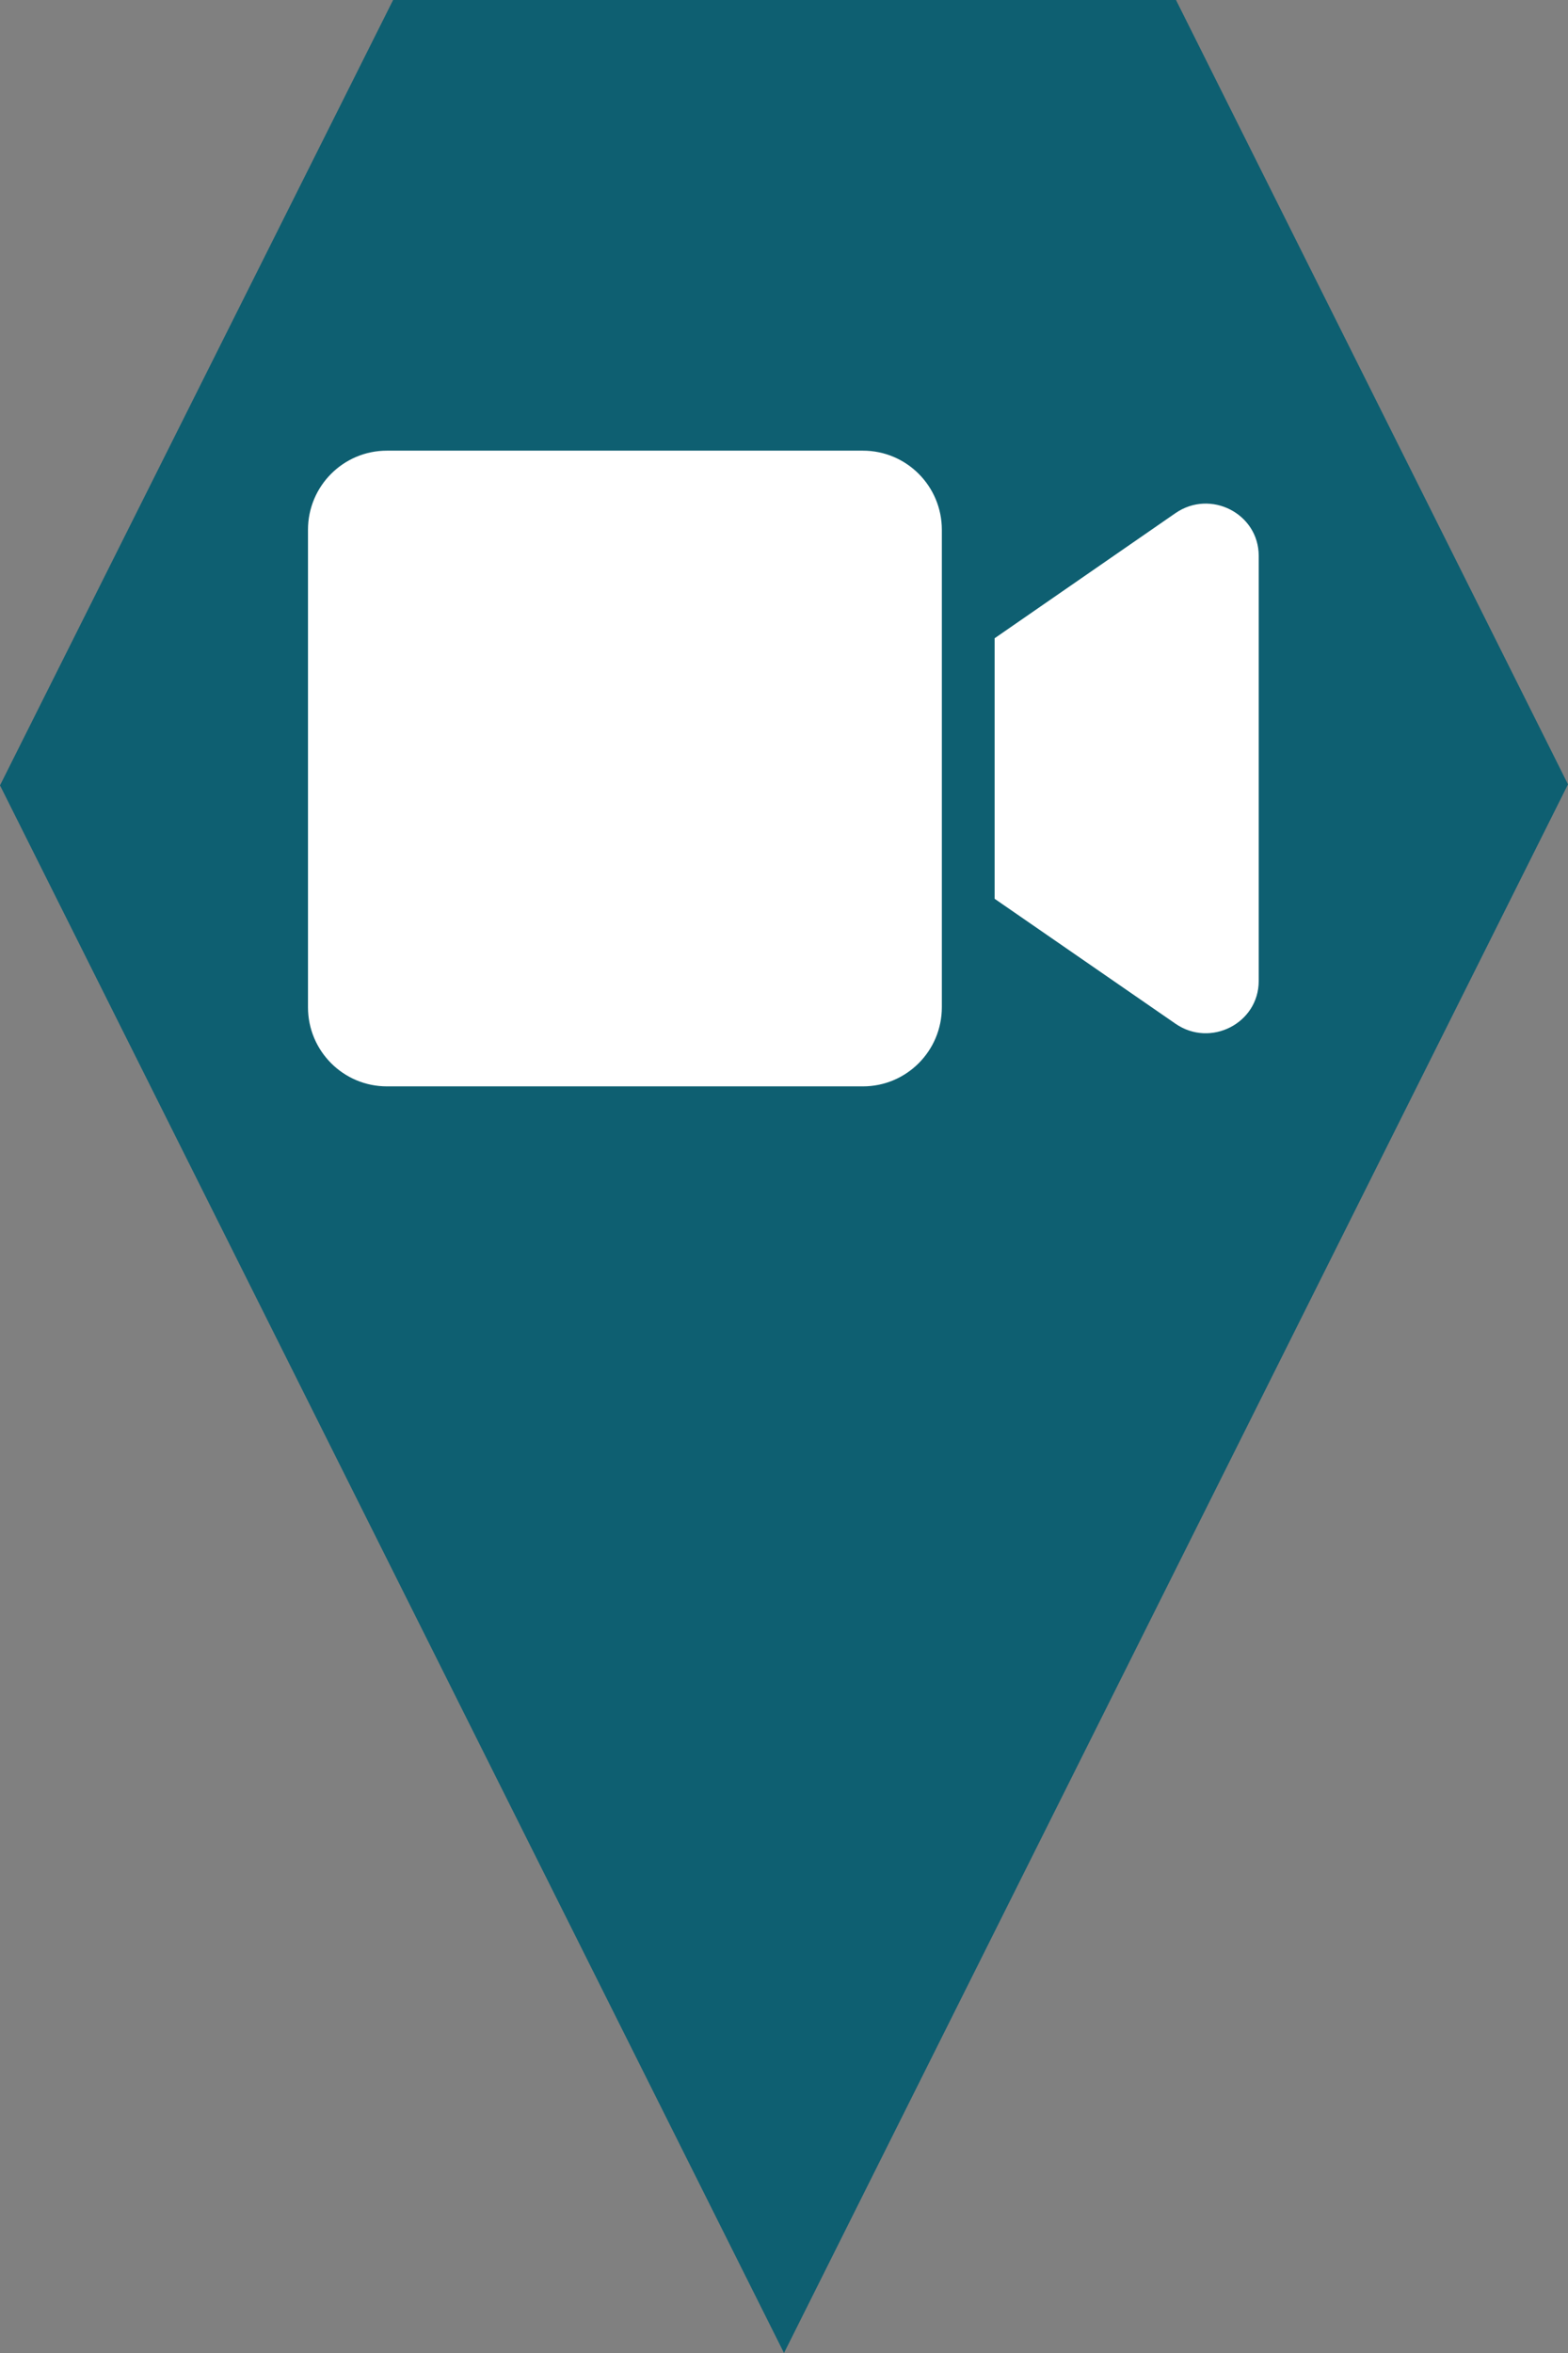 <?xml version="1.0" encoding="utf-8"?> <!DOCTYPE svg PUBLIC "-//W3C//DTD SVG 1.1//EN" "http://www.w3.org/Graphics/SVG/1.1/DTD/svg11.dtd"><svg version="1.1" id="marker-circle-blue" xmlns="http://www.w3.org/2000/svg" xmlns:xlink="http://www.w3.org/1999/xlink" x="0px"  y="0px" width="24px" height="36px" viewBox="0 0 24 36" enable-background="new 0 0 24 36" xml:space="preserve"><rect x="0" y="0" width="24" height="36" fill="#808080" stroke="none"/><polygon fill="#0E5F71" points="12,36 24,12 18,0 6.017,0 0,12.016 "/><path fill="#ffffff" transform="translate(4.5 4.5)" d="M8.708,2.395H1.422c-0.667,0,-1.208,0.542,-1.208,1.211v7.304c0,0.669,0.541,1.211,1.208,1.211H8.708c0.667,0,1.208,-0.542,1.208,-1.211V3.606c0,-0.669,-0.541,-1.211,-1.208,-1.211zm4.785,0.955l-2.769,1.915v3.986l2.769,1.912c0.536,0.37,1.273,-0.008,1.273,-0.653V4.003c0,-0.643,-0.735,-1.023,-1.273,-0.653z"></path> </svg>